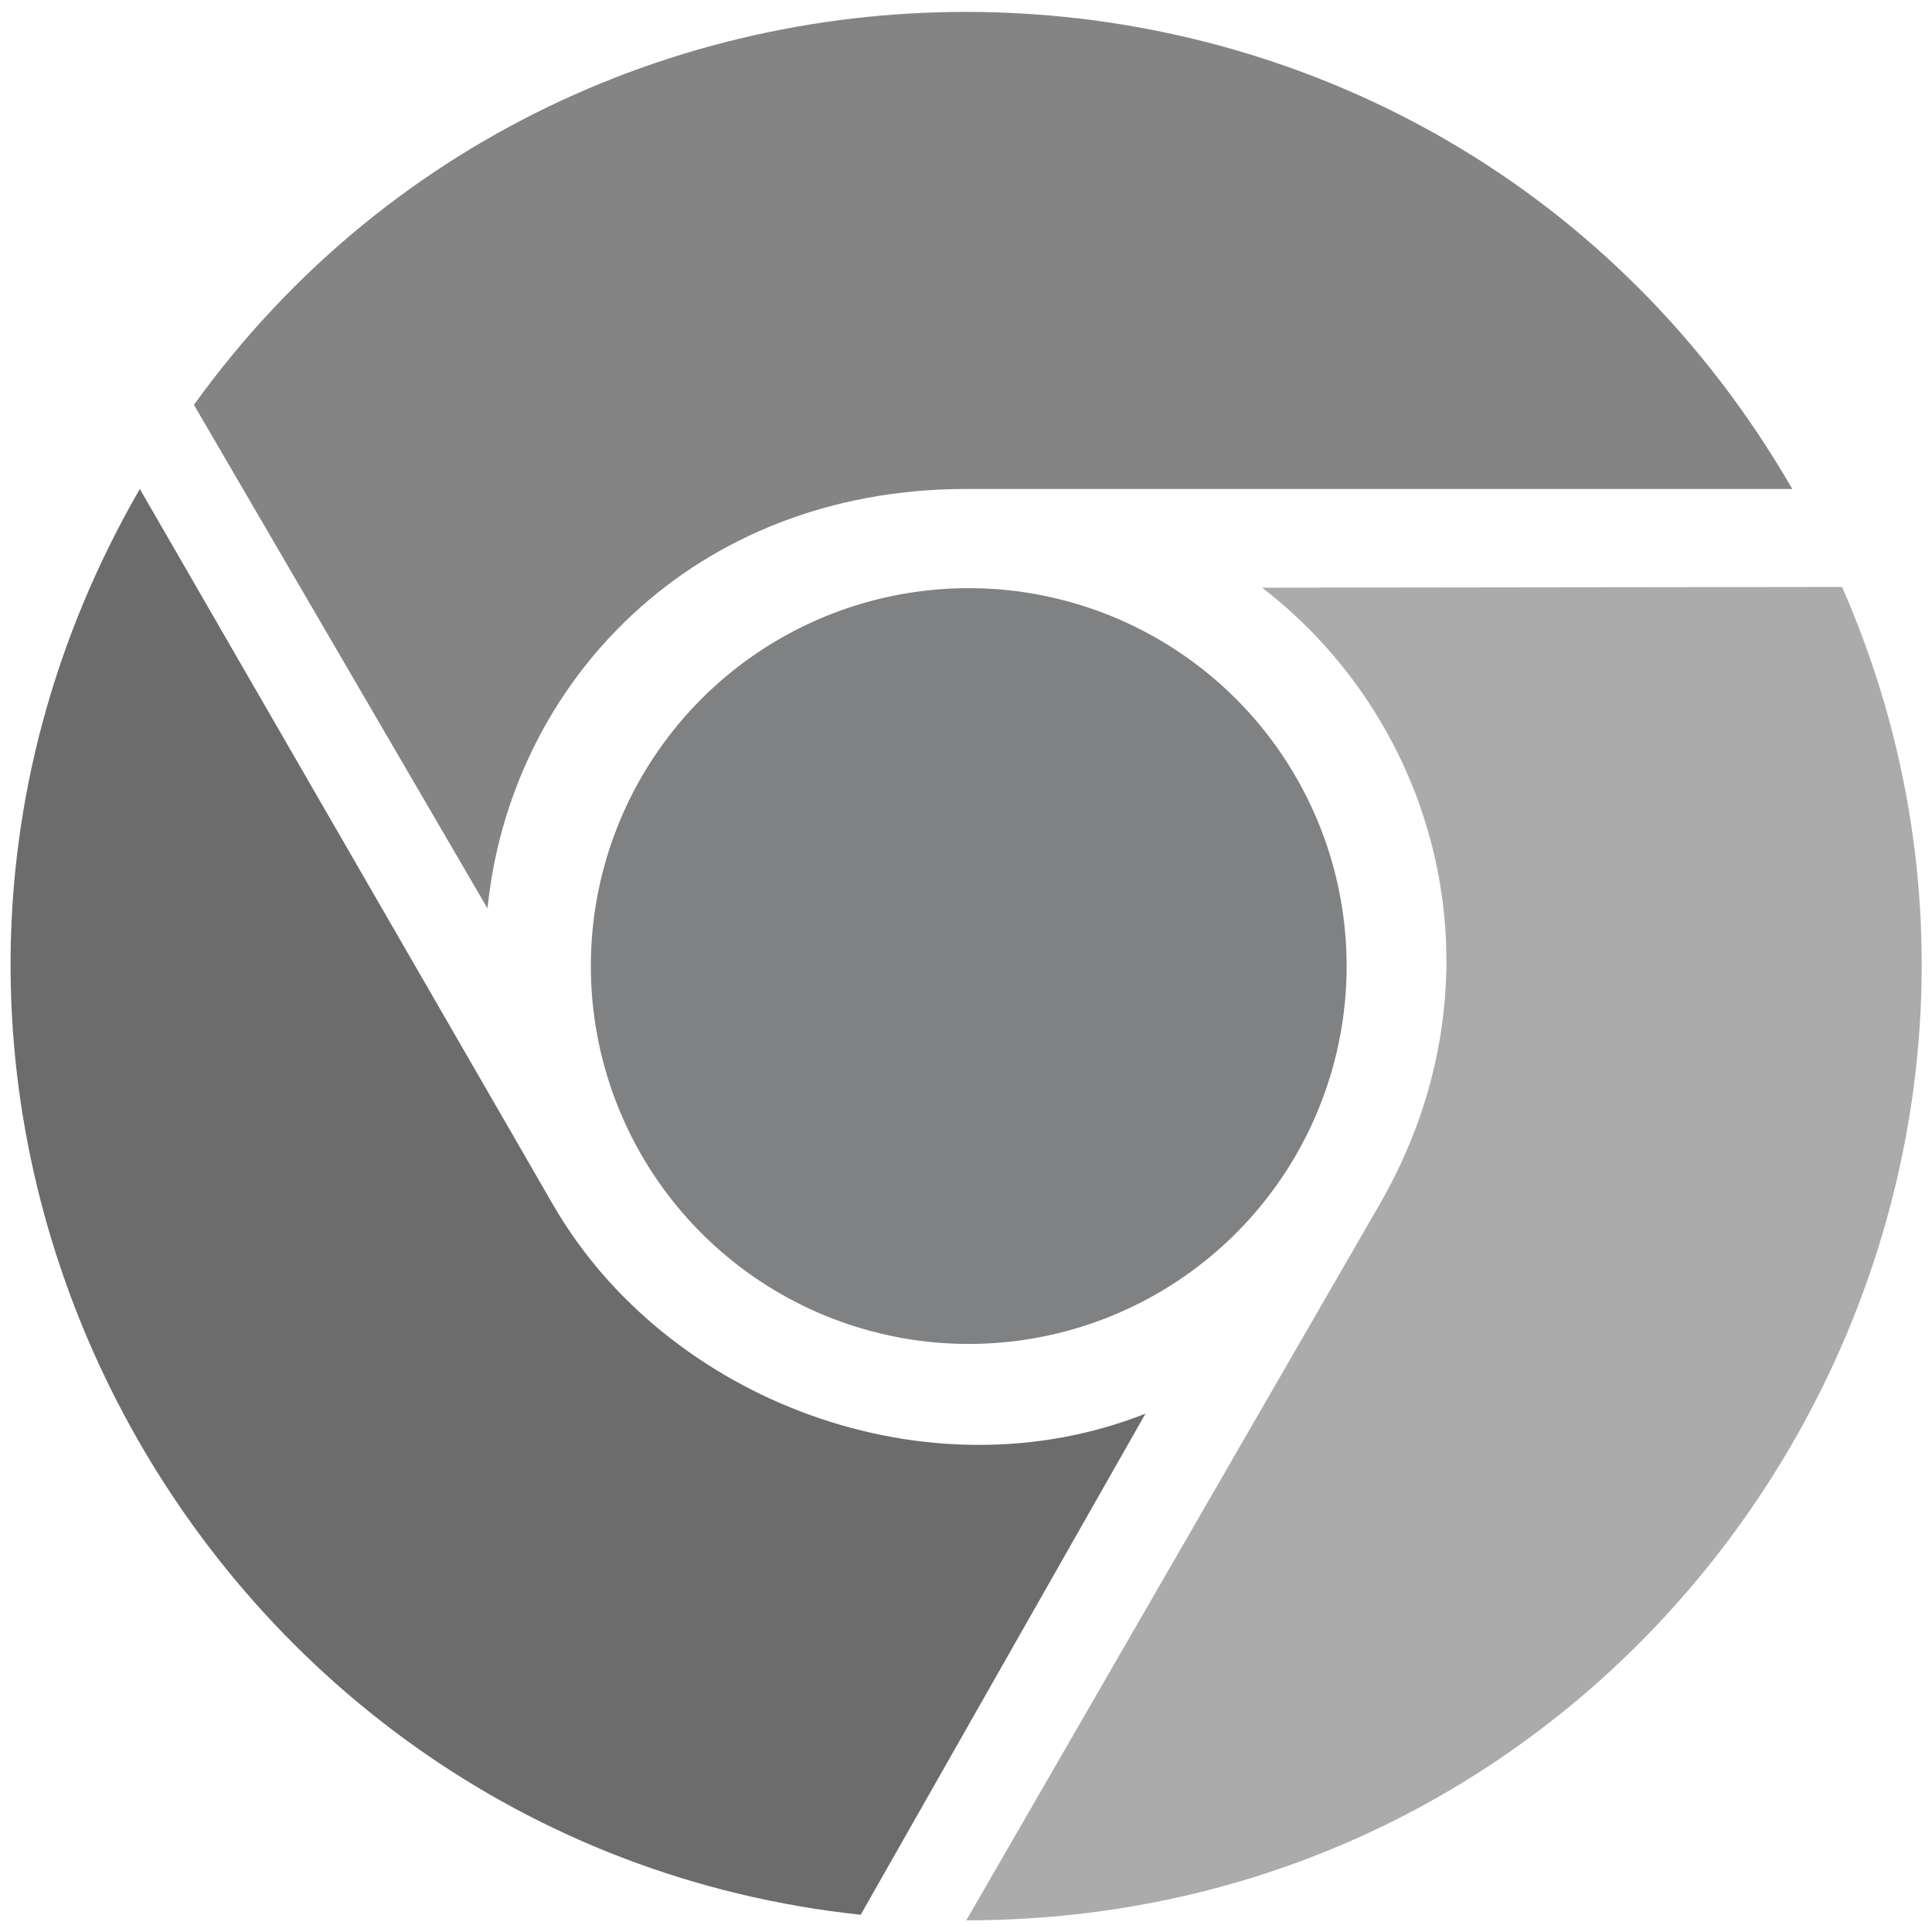 <?xml version="1.0" encoding="UTF-8"?>
<svg width="180pt" height="180pt" version="1.0" viewBox="0 0 180 180" xmlns="http://www.w3.org/2000/svg" xmlns:xlink="http://www.w3.org/1999/xlink">
<g transform="matrix(1.594 0 0 1.594 -51.314 -64.459)" style="mix-blend-mode:normal">
<path d="m136.95 69.019c-20.475-35.46-70.239-37.1-93.423-4.919l17.159 29.435c1.33-13.166 11.989-24.516 27.975-24.516z" fill="#848484" stroke-width="1.115"/>
<path d="m64.515 110.85-24.15-41.831c-20.42 35.368 2.862 79.147 42.134 83.336l16.645-29.29c-12.692 5.022-27.993-0.721-34.629-12.215z" fill="#6c6c6c" stroke-width="1.115"/>
<path d="m112.82 110.85-24.15 41.831c40.751-0.01 66.99-41.886 51.189-77.936l-33.898 0.043c10.378 7.988 14.446 22.921 6.859 36.062z" fill="#ababab" stroke-width="1.115"/>
<path d="m88.665 118.99a22.087 22.087 0 1 0 0-44.173 22.087 22.087 0 0 0 0 44.173z" fill="#808182" stroke-width="1.115"/>
</g>
</svg>
